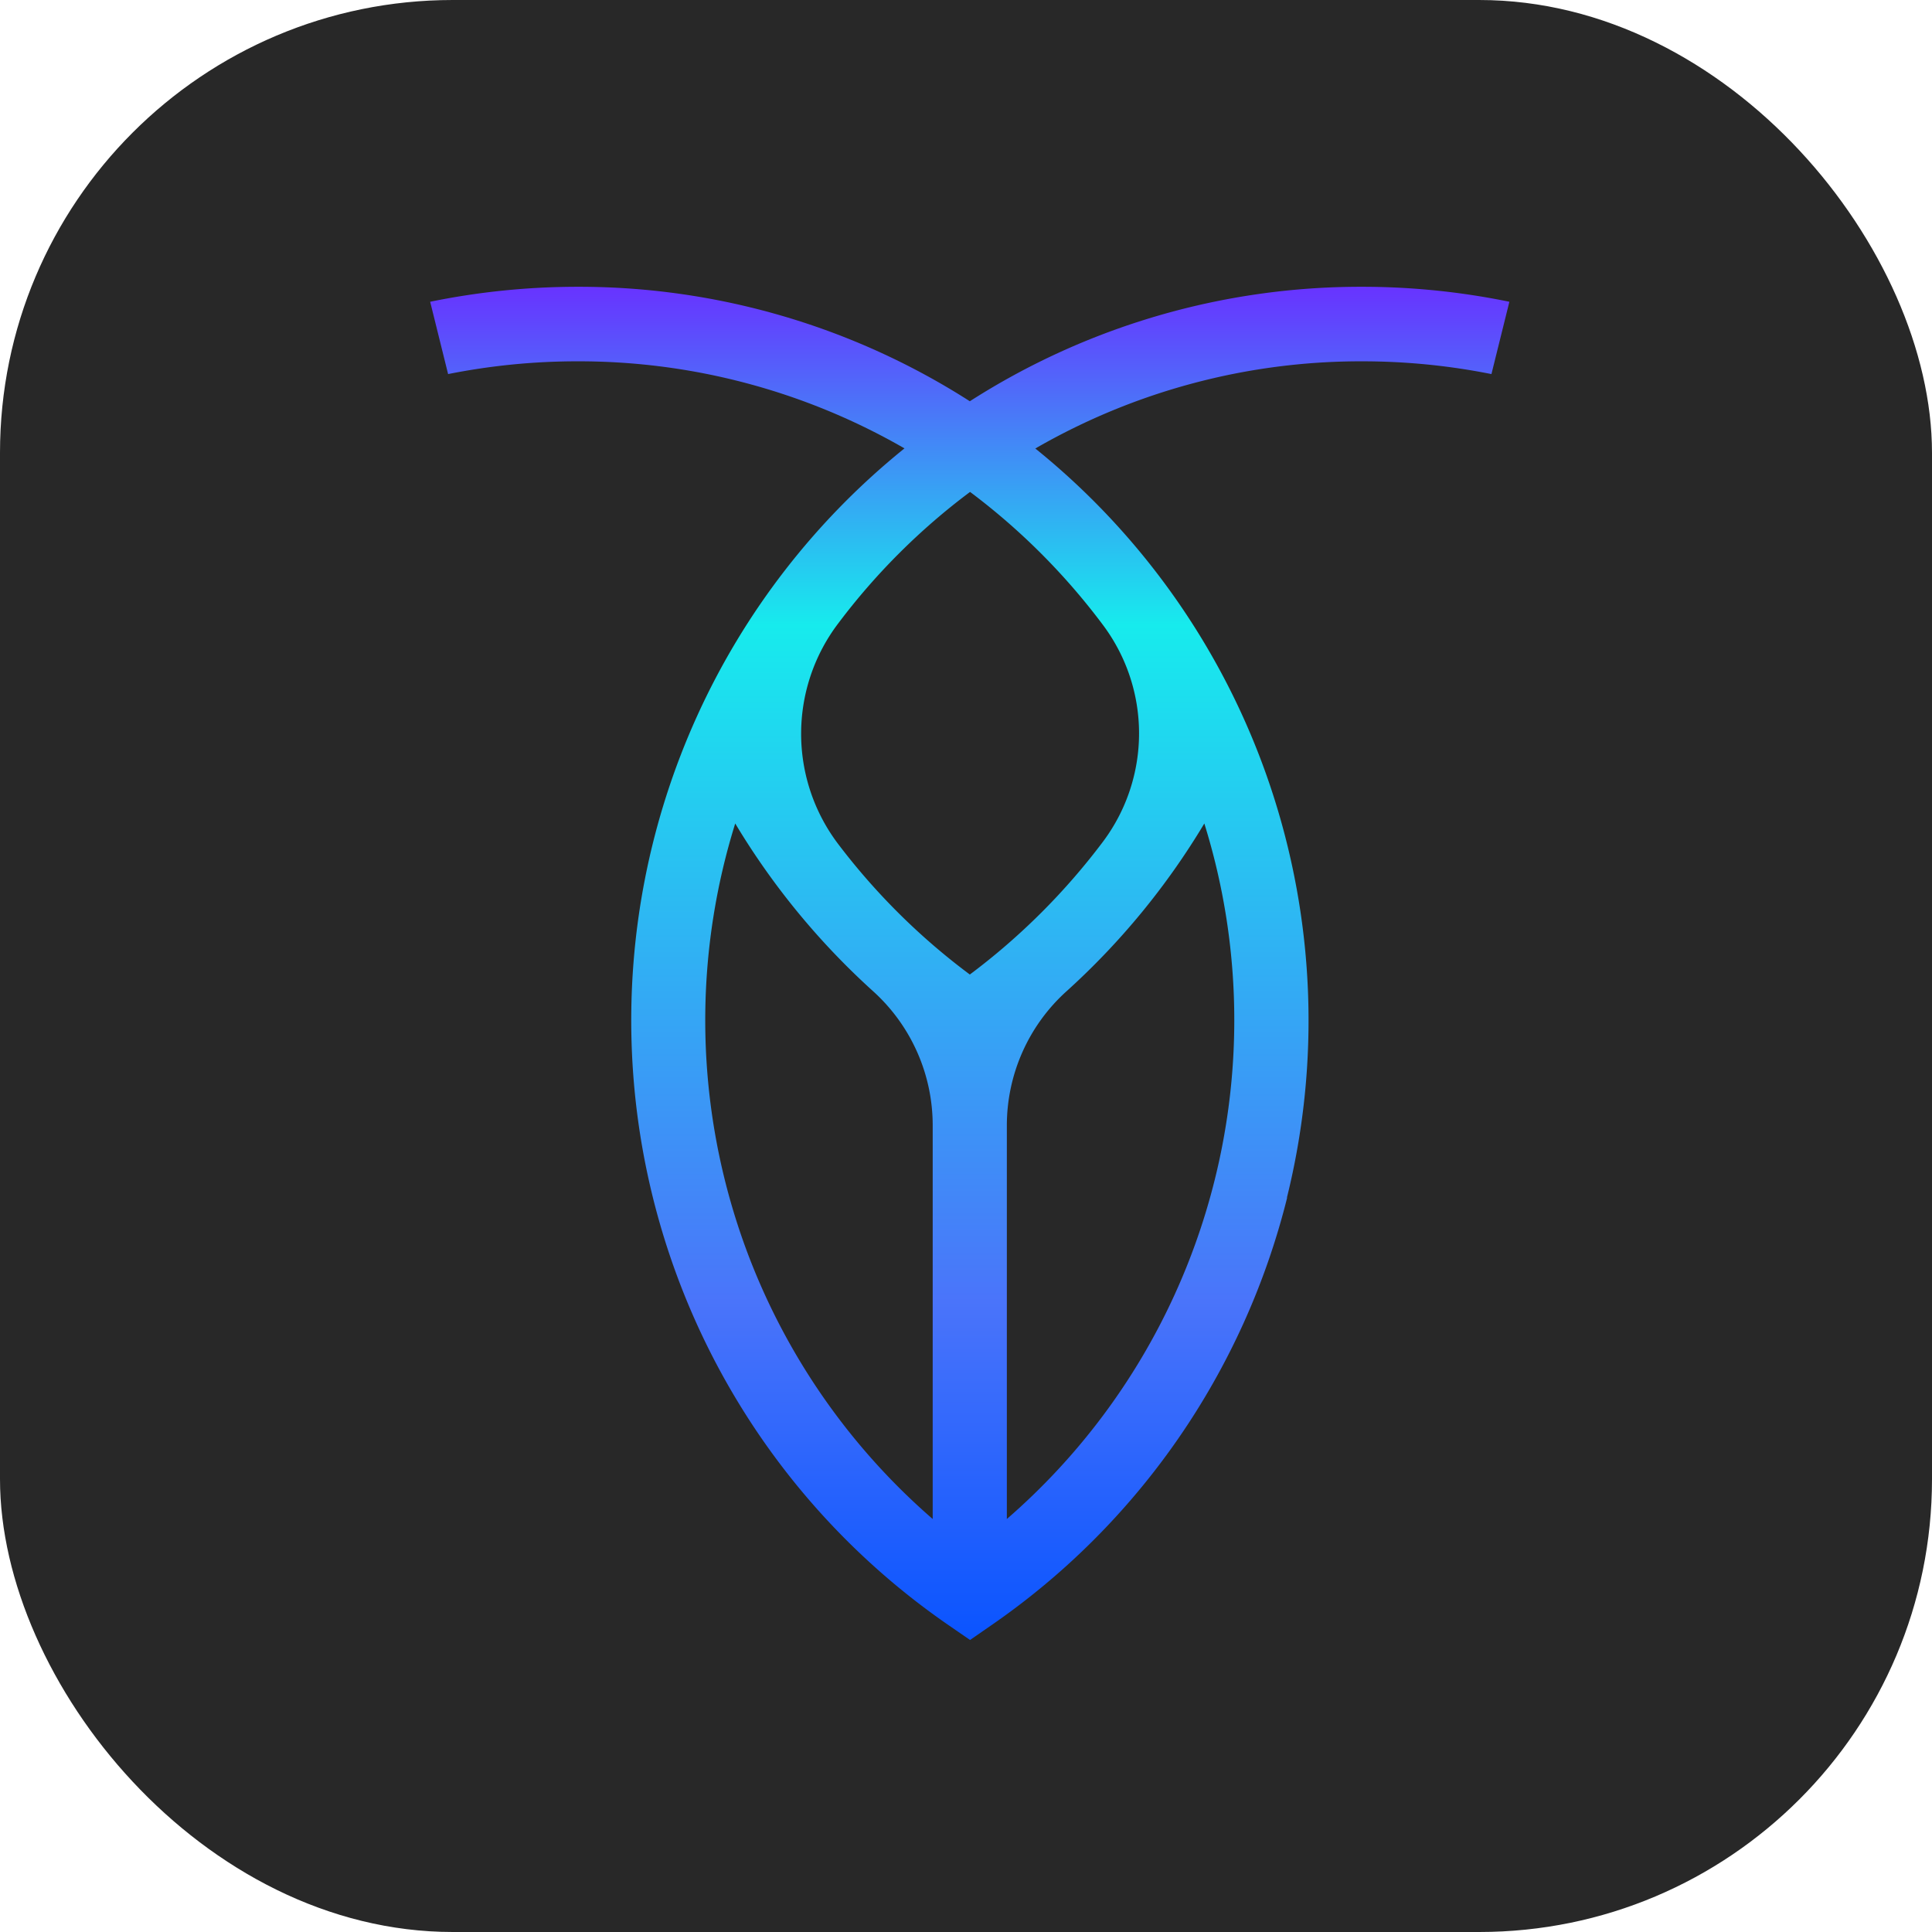 <svg xmlns="http://www.w3.org/2000/svg" fill="none" viewBox="0 0 256 256"><rect width="256" height="256" fill="#282828" rx="60"/><path fill="url(#gradient)" d="M170.523 158.696a97.55 97.55 0 0 0-2.208-54.525 97.23 97.23 0 0 0-31.131-44.742 86.25 86.25 0 0 1 43.287-11.553 87.3 87.3 0 0 1 17.153 1.692L200 39.985A97 97 0 0 0 180.471 38a96 96 0 0 0-51.963 15.168A96.03 96.03 0 0 0 76.544 38 97.3 97.3 0 0 0 57 39.985l2.376 9.583a87.3 87.3 0 0 1 17.168-1.692 86.4 86.4 0 0 1 43.303 11.537 97.15 97.15 0 0 0-27.464 35.435 97.5 97.5 0 0 0-8.67 44.04 97.5 97.5 0 0 0 11.973 43.253 97.1 97.1 0 0 0 30.062 33.242l2.79 1.922 2.775-1.922c19.538-13.454 33.495-33.618 39.241-56.687zm-46.936 42.58A87.35 87.35 0 0 1 96.78 159.12a87.6 87.6 0 0 1 .641-50.004 97.7 97.7 0 0 0 18.288 22.244 23.95 23.95 0 0 1 7.878 17.798zm4.921-72.147a87.4 87.4 0 0 1-17.444-17.29 24.2 24.2 0 0 1-4.91-14.614c0-5.28 1.725-10.412 4.91-14.614a87 87 0 0 1 17.474-17.429 87.4 87.4 0 0 1 17.644 17.675 23.95 23.95 0 0 1 0 28.628 88.1 88.1 0 0 1-17.674 17.644m4.905 72.147v-52.118a24 24 0 0 1 2.059-9.742 23.9 23.9 0 0 1 5.835-8.056 97.3 97.3 0 0 0 18.272-22.244 87.4 87.4 0 0 1 3.97 26.151 87.6 87.6 0 0 1-7.911 36.295 87.3 87.3 0 0 1-22.225 29.714"/><linearGradient id="gradient" x1="128.5" x2="128.5" y1="38" y2="217.305" gradientUnits="userSpaceOnUse"><stop stop-color="#6833FF"/><stop offset=".25" stop-color="#17EBED"/><stop offset=".75" stop-color="#4A74FA"/><stop offset="1" stop-color="#0A54FF"/></linearGradient></svg>